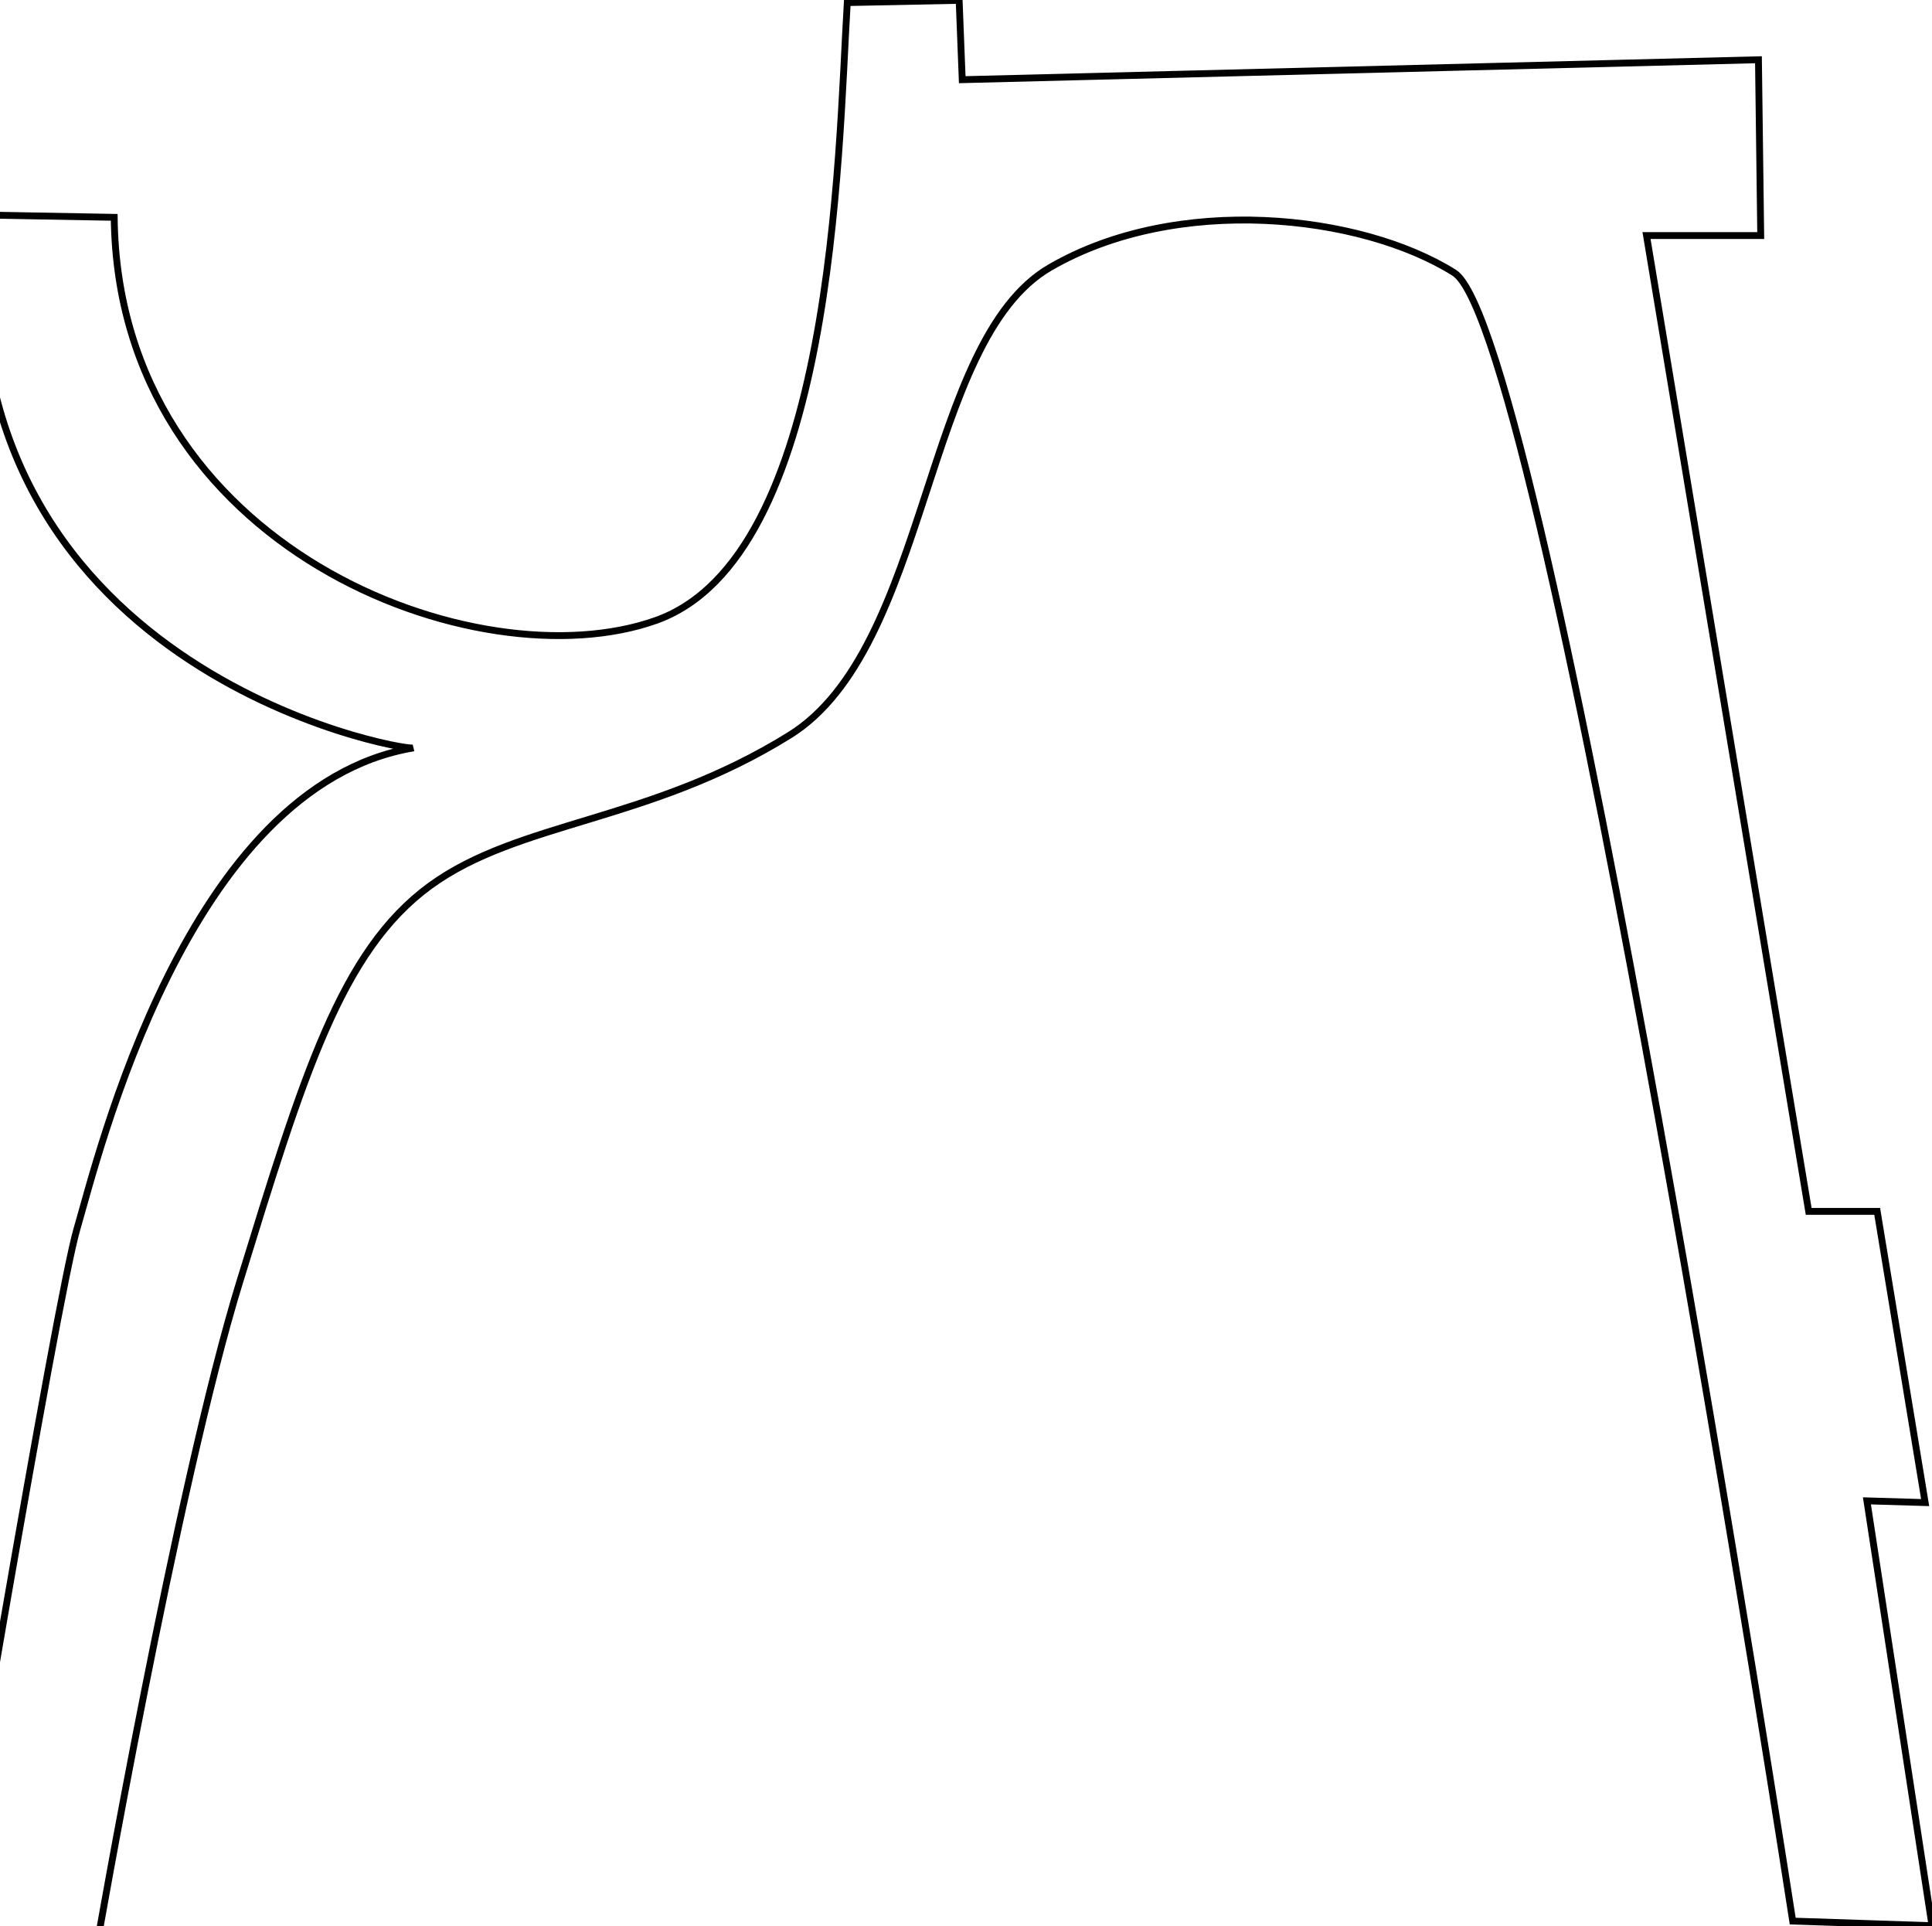 <?xml version="1.0" encoding="UTF-8" standalone="no"?>
<!DOCTYPE svg PUBLIC "-//W3C//DTD SVG 20010904//EN"
              "http://www.w3.org/TR/2001/REC-SVG-20010904/DTD/svg10.dtd">

<svg xmlns="http://www.w3.org/2000/svg"
     width="0.94in" height="0.937in"
     viewBox="0 0 282 281">
  <path id="Bracket V5"
        fill="none" stroke="black" stroke-width="1"
        d="M 264.00,176.75
           C 264.00,176.75 240.33,34.33 240.33,34.33
             240.33,34.33 257.00,34.33 257.00,34.33
             257.00,34.33 256.67,8.67 256.67,8.67
             256.67,8.67 140.45,11.58 140.45,11.58
             140.45,11.58 140.00,0.00 140.00,0.00
             140.00,0.00 123.67,0.33 123.67,0.33
             122.33,22.67 121.75,81.25 95.75,90.50
             69.75,99.75 17.18,80.06 16.67,31.67
             16.67,31.67 -2.33,31.33 -2.33,31.33
             -8.45,97.56 58.79,109.61 60.32,109.11
             27.21,114.71 14.30,168.90 11.25,179.25
             8.20,189.60 -7.67,284.67 -7.67,284.67
             -7.67,284.67 14.00,284.67 14.00,284.67
             14.00,284.67 25.75,217.00 35.00,187.00
             44.25,157.00 49.75,138.75 62.75,129.25
             75.75,119.75 94.75,120.00 115.25,107.25
             135.75,94.50 134.75,49.75 153.25,39.00
             171.75,28.25 198.58,31.17 212.25,39.75
             225.92,48.33 261.67,280.33 261.67,280.33
             261.67,280.33 282.00,281.00 282.00,281.00
             282.00,281.00 272.50,219.00 272.50,219.00
             272.50,219.00 281.00,219.25 281.00,219.25
             281.00,219.25 274.00,176.75 274.00,176.75
             274.00,176.75 264.00,176.75 264.00,176.75 Z" />
</svg>
